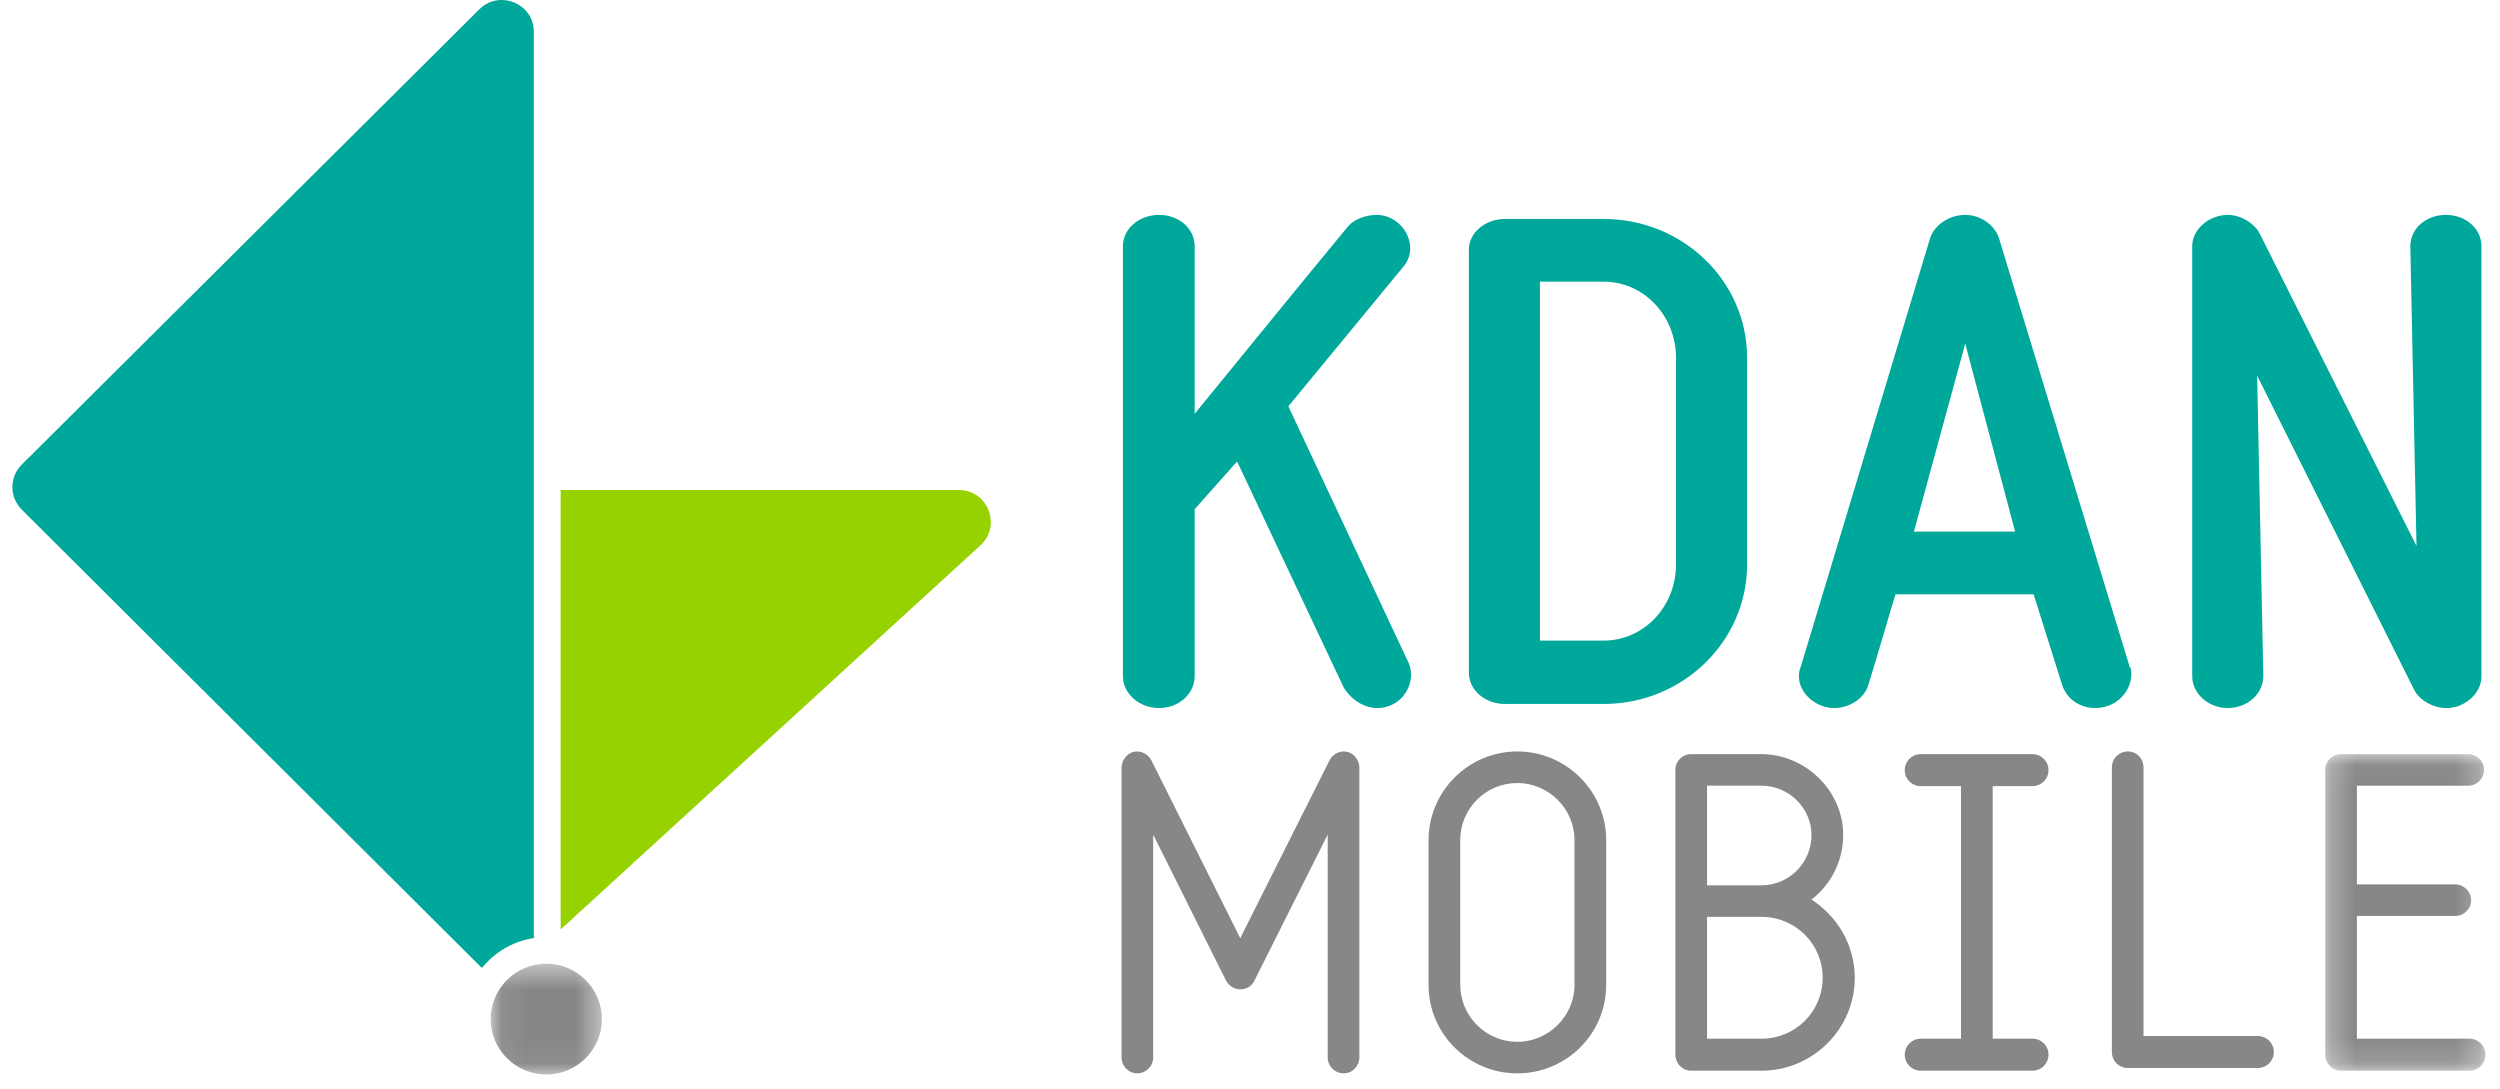 <svg xmlns="http://www.w3.org/2000/svg" xmlns:xlink="http://www.w3.org/1999/xlink" width="101" height="44" viewBox="0 0 101 44">
    <defs>
        <path id="iauwka6fia" d="M0.068 0.474L4.562 0.474 4.562 4.95 0.068 4.95z"/>
        <path id="xo41mosfkc" d="M0.27 0.05L6.742 0.05 6.742 12.839 0.27 12.839z"/>
    </defs>
    <g fill="none" fill-rule="evenodd">
        <g>
            <g>
                <g>
                    <path fill="#00A89B" d="M18.973 39.102c.511-.634 1.251-1.076 2.094-1.204V1.29c0-.808-.664-1.29-1.306-1.29-.236 0-.583.065-.899.379L.38 18.769c-.244.243-.379.566-.379.91 0 .344.134.667.378.91l18.483 18.413c.037.037.074.07.112.1" transform="translate(-420 -18) translate(.5) translate(420 18)"/>
                    <g transform="translate(-420 -18) translate(.5) translate(420 18) translate(19.255 38.46)">
                        <mask id="67ugu9u2ob" fill="#fff">
                            <use xlink:href="#iauwka6fia"/>
                        </mask>
                        <path fill="#878787" d="M2.315.474C1.077.474.068 1.478.068 2.712S1.077 4.95 2.315 4.95c1.24 0 2.247-1.004 2.247-2.238S3.554.474 2.315.474" mask="url(#67ugu9u2ob)"/>
                    </g>
                    <path fill="#96D200" d="M39.43 20.591c-.16-.384-.557-.794-1.193-.794H22.15V37.55l17-15.556c.45-.45.44-1.018.28-1.403" transform="translate(-420 -18) translate(.5) translate(420 18)"/>
                    <path fill="#00A89B" d="M55.141 28.605c-.525 0-1.05-.33-1.353-.825l-4.31-9.137-1.713 1.927v6.742c0 .715-.635 1.293-1.436 1.293-.801 0-1.464-.578-1.464-1.293V9.947c0-.715.663-1.265 1.464-1.265.801 0 1.436.55 1.436 1.265v6.77c2.072-2.532 4.144-5.09 6.216-7.595.248-.275.718-.44 1.133-.44 1.05 0 1.767 1.238 1.105 2.064l-4.669 5.669 4.862 10.374c.33.743-.221 1.816-1.271 1.816M61.715 25.881h2.569c1.63 0 2.927-1.376 2.927-3.082v-8.338c0-1.706-1.298-3.082-2.927-3.082h-2.57V25.88zm-1.41 2.56c-.8 0-1.463-.55-1.463-1.267V10.086c0-.688.663-1.24 1.464-1.24h3.978c3.204 0 5.8 2.506 5.8 5.615v8.338c0 3.11-2.596 5.641-5.8 5.641h-3.978zM80.911 21.478l-2.016-7.595-2.073 7.595h4.09zm4.669 5.504c.165.743-.442 1.623-1.436 1.623-.608 0-1.133-.357-1.326-.908l-1.16-3.687h-5.58c-.387 1.266-.719 2.449-1.106 3.687-.166.523-.746.908-1.381.908-.829 0-1.657-.798-1.354-1.65v.027L77.486 9.59c.194-.523.773-.908 1.409-.908.608 0 1.16.385 1.354.908l5.303 17.392h.028zM97.043 27.89l-6.354-12.714.249 12.136c0 .715-.636 1.293-1.436 1.293-.774 0-1.437-.578-1.437-1.293V9.947c0-.715.718-1.265 1.437-1.265.525 0 1.049.33 1.27.715l6.354 12.659-.249-12.109c0-.715.635-1.265 1.437-1.265.8 0 1.436.55 1.436 1.265v17.365c0 .605-.47 1.1-1.105 1.266l.055-.028c-.165.055-.248.055-.386.055-.497 0-1.05-.302-1.271-.715" transform="translate(-420 -18) translate(.5) translate(420 18)"/>
                    <path fill="#878787" d="M53.139 42.717v-8.999l-2.957 5.892c-.109.233-.325.359-.577.359-.235 0-.451-.126-.577-.36l-2.94-5.89v8.998c0 .36-.287.646-.649.646-.342 0-.63-.287-.63-.646V31.006c.018-.36.288-.647.63-.647.235 0 .47.144.578.36l3.588 7.184 3.606-7.184c.108-.216.343-.36.577-.36.379 0 .63.342.63.647v11.71c0 .36-.287.647-.63.647-.361 0-.65-.287-.65-.646M58.494 33.934v5.855c0 1.258 1.027 2.3 2.307 2.3 1.263 0 2.309-1.042 2.309-2.3v-5.855c0-1.258-1.046-2.3-2.309-2.3-1.28 0-2.307 1.042-2.307 2.3m-1.28 5.855v-5.855c0-1.958 1.604-3.575 3.587-3.575 1.984 0 3.589 1.617 3.589 3.575v5.855c0 1.976-1.605 3.575-3.589 3.575-1.983 0-3.588-1.599-3.588-3.575M73.135 39.502c0-1.366-1.1-2.46-2.47-2.46h-2.2v4.92h2.2c1.37 0 2.47-1.095 2.47-2.46zm-4.67-7.76v4.024h2.2c1.117 0 2.019-.916 2.019-2.03 0-1.078-.902-1.994-2.02-1.994h-2.2zm5.968 7.76c0 2.065-1.695 3.754-3.768 3.754h-2.85c-.342 0-.63-.287-.63-.647V31.096c0-.341.288-.629.63-.629h2.85c1.73 0 3.3 1.437 3.3 3.269 0 1.06-.506 2.012-1.281 2.605 1.046.682 1.749 1.832 1.749 3.161zM82.258 42.609c0 .36-.288.647-.649.647h-4.508c-.36 0-.649-.287-.649-.647 0-.359.29-.647.65-.647h1.622V31.76h-1.623c-.36 0-.649-.287-.649-.647 0-.359.29-.646.65-.646h4.507c.36 0 .65.287.65.646 0 .36-.29.647-.65.647h-1.604v10.202h1.604c.36 0 .65.288.65.647M91.364 42.501c0 .36-.289.647-.65.647h-5.247c-.36 0-.648-.287-.648-.647V31.006c0-.36.288-.647.648-.647.361 0 .631.288.631.647v10.849h4.616c.361 0 .65.287.65.646" transform="translate(-420 -18) translate(.5) translate(420 18)"/>
                    <g transform="translate(-420 -18) translate(.5) translate(420 18) translate(93.168 30.417)">
                        <mask id="1j2i1ya8fd" fill="#fff">
                            <use xlink:href="#xo41mosfkc"/>
                        </mask>
                        <path fill="#878787" d="M6.743 12.192c0 .36-.289.647-.65.647H.9c-.342 0-.63-.287-.63-.647V.679c0-.342.288-.63.63-.63h5.14c.36 0 .649.288.649.63 0 .359-.29.647-.65.647H1.55v3.987h3.967c.36 0 .649.287.649.646 0 .342-.289.629-.65.629H1.55v4.957h4.544c.36 0 .649.288.649.647" mask="url(#1j2i1ya8fd)"/>
                    </g>
                </g>
            </g>
        </g>
    </g>
</svg>
